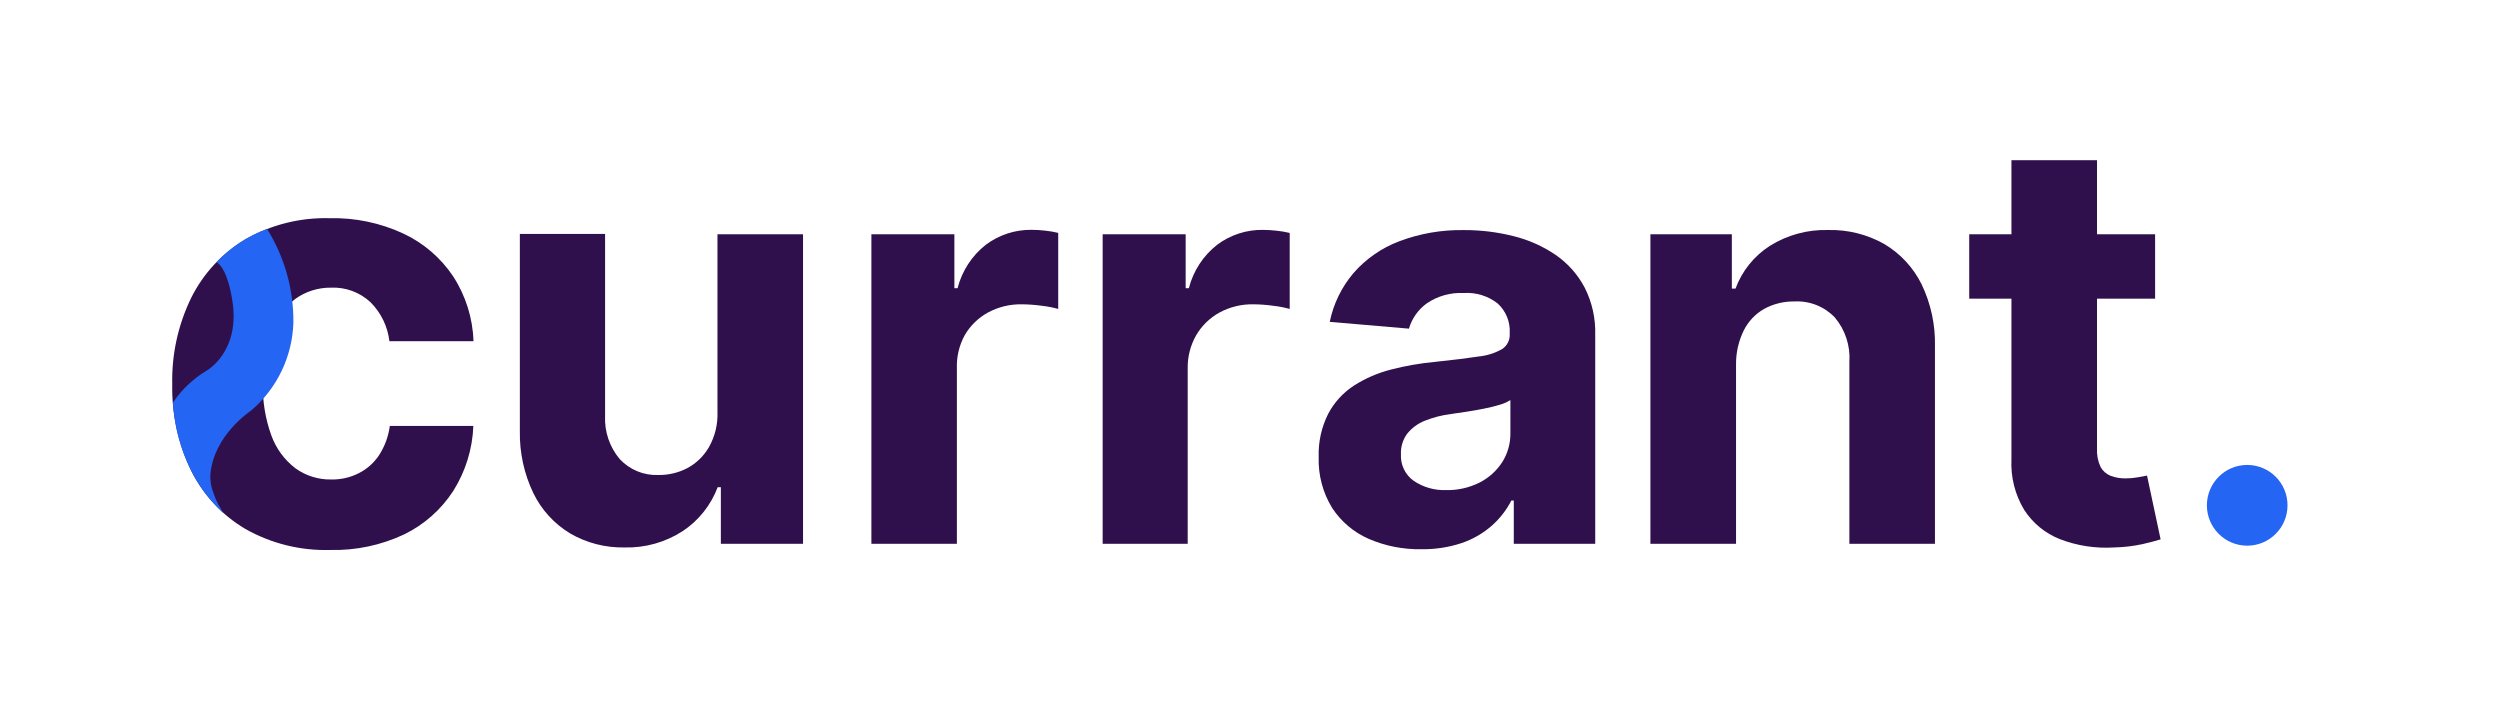 <svg width="278" height="80" viewBox="0 0 278 80" fill="none" xmlns="http://www.w3.org/2000/svg">
<path d="M79.782 45.79V26.047H89.298V60.469H80.159V54.18H79.805C79.056 56.163 77.708 57.862 75.948 59.04C74.012 60.301 71.737 60.942 69.428 60.877C67.311 60.917 65.223 60.376 63.391 59.312C61.633 58.248 60.219 56.7 59.316 54.853C58.28 52.697 57.764 50.328 57.807 47.937V26.017H67.285V46.236C67.203 47.989 67.785 49.709 68.915 51.051C69.461 51.637 70.126 52.098 70.866 52.404C71.605 52.709 72.402 52.851 73.202 52.819C74.319 52.836 75.423 52.577 76.416 52.063C77.434 51.521 78.277 50.701 78.846 49.698C79.513 48.507 79.837 47.154 79.782 45.79Z" fill="#30104C"/>
<path d="M96.898 60.469V26.047H106.127V32.048H106.482C106.969 30.132 108.075 28.431 109.629 27.211C111.095 26.117 112.879 25.535 114.708 25.556C115.212 25.559 115.716 25.589 116.217 25.646C116.707 25.697 117.194 25.78 117.673 25.896V34.354C117.065 34.186 116.444 34.067 115.817 33.998C115.097 33.898 114.371 33.845 113.644 33.84C112.329 33.812 111.029 34.125 109.87 34.747C108.795 35.334 107.9 36.205 107.282 37.264C106.66 38.399 106.358 39.681 106.406 40.975V60.469H96.898Z" fill="#30104C"/>
<path d="M122.616 60.469V26.047H131.846V32.048H132.201C132.688 30.13 133.797 28.428 135.355 27.211C136.825 26.113 138.616 25.534 140.449 25.563C140.953 25.567 141.457 25.597 141.958 25.654C142.449 25.704 142.935 25.787 143.415 25.903V34.354C142.806 34.186 142.186 34.067 141.558 33.998C140.841 33.898 140.117 33.845 139.392 33.84C138.078 33.811 136.778 34.123 135.619 34.747C134.543 35.336 133.646 36.205 133.023 37.264C132.375 38.391 132.047 39.674 132.072 40.975V60.469H122.616Z" fill="#30104C"/>
<path d="M158.063 61.073C156.051 61.112 154.055 60.721 152.206 59.924C150.551 59.201 149.14 58.011 148.146 56.5C147.097 54.798 146.572 52.824 146.637 50.824C146.583 49.158 146.946 47.505 147.694 46.017C148.366 44.745 149.35 43.666 150.554 42.88C151.832 42.064 153.234 41.459 154.704 41.088C156.299 40.676 157.924 40.393 159.564 40.242C161.577 40.03 163.187 39.831 164.394 39.645C165.329 39.557 166.235 39.271 167.051 38.806C167.321 38.626 167.539 38.379 167.685 38.089C167.831 37.798 167.898 37.475 167.881 37.15V37.037C167.916 36.424 167.814 35.811 167.583 35.242C167.352 34.673 166.997 34.163 166.545 33.749C165.474 32.908 164.13 32.493 162.772 32.585C161.322 32.51 159.886 32.907 158.681 33.719C157.714 34.408 157.007 35.404 156.674 36.546L147.867 35.79C148.278 33.787 149.186 31.92 150.509 30.363C151.886 28.786 153.63 27.573 155.587 26.833C157.896 25.961 160.35 25.538 162.817 25.586C164.667 25.58 166.51 25.806 168.303 26.259C169.971 26.668 171.553 27.372 172.975 28.337C174.326 29.266 175.434 30.508 176.205 31.958C177.038 33.593 177.445 35.413 177.389 37.249V60.469H168.333V55.661H168.062C167.51 56.735 166.76 57.695 165.851 58.488C164.875 59.334 163.745 59.981 162.523 60.393C161.084 60.867 159.577 61.097 158.063 61.073ZM160.787 54.497C162.079 54.529 163.359 54.244 164.515 53.666C165.544 53.149 166.417 52.366 167.043 51.398C167.657 50.43 167.975 49.303 167.956 48.156V44.49C167.578 44.722 167.169 44.9 166.741 45.019C166.228 45.178 165.647 45.314 165.013 45.442C164.379 45.571 163.73 45.684 163.089 45.782L161.345 46.039C160.341 46.164 159.357 46.418 158.417 46.795C157.656 47.101 156.985 47.599 156.47 48.239C155.992 48.895 155.75 49.695 155.784 50.506C155.751 51.08 155.864 51.653 156.112 52.171C156.36 52.689 156.735 53.136 157.202 53.469C158.259 54.182 159.514 54.542 160.787 54.497Z" fill="#30104C"/>
<path d="M193.048 40.552V60.469H183.525V26.047H192.581V32.094H192.988C193.71 30.135 195.051 28.466 196.807 27.339C198.754 26.122 201.017 25.509 203.312 25.578C205.493 25.526 207.647 26.067 209.545 27.143C211.324 28.202 212.76 29.753 213.681 31.61C214.719 33.772 215.229 36.15 215.167 38.549V60.469H205.651V40.242C205.77 38.449 205.191 36.68 204.036 35.306C203.46 34.702 202.761 34.23 201.986 33.923C201.211 33.615 200.379 33.478 199.546 33.522C198.366 33.501 197.201 33.787 196.165 34.354C195.189 34.912 194.4 35.748 193.901 36.757C193.323 37.938 193.031 39.237 193.048 40.552Z" fill="#30104C"/>
<path d="M239.648 26.047V33.212H218.978V26.047H239.648ZM223.672 17.816H233.189V49.887C233.15 50.592 233.287 51.296 233.589 51.935C233.836 52.377 234.228 52.721 234.698 52.91C235.236 53.11 235.807 53.208 236.381 53.197C236.831 53.198 237.281 53.158 237.724 53.076L238.75 52.887L240.26 59.977C239.784 60.129 239.113 60.302 238.252 60.506C237.215 60.73 236.159 60.854 235.098 60.877C233.043 61.007 230.984 60.693 229.061 59.955C227.426 59.311 226.034 58.169 225.084 56.689C224.071 55.006 223.58 53.059 223.672 51.096V17.816Z" fill="#30104C"/>
<path d="M249.889 60.68C252.365 60.68 254.372 58.67 254.372 56.191C254.372 53.711 252.365 51.701 249.889 51.701C247.413 51.701 245.406 53.711 245.406 56.191C245.406 58.67 247.413 60.68 249.889 60.68Z" fill="#2565F4"/>
<path d="M36.706 61.157C33.413 61.25 30.157 60.443 27.288 58.821C24.689 57.287 22.591 55.028 21.251 52.321C19.808 49.336 19.089 46.052 19.153 42.736C19.081 39.398 19.808 36.091 21.274 33.091C22.624 30.393 24.719 28.139 27.311 26.599C30.157 24.982 33.39 24.174 36.661 24.263C39.479 24.197 42.275 24.779 44.834 25.964C47.085 27.013 49.006 28.66 50.388 30.726C51.789 32.879 52.572 35.376 52.652 37.944H43.302C43.111 36.312 42.378 34.792 41.219 33.628C40.633 33.074 39.941 32.644 39.185 32.362C38.429 32.08 37.625 31.953 36.82 31.988C35.382 31.968 33.977 32.413 32.812 33.258C31.617 34.183 30.707 35.428 30.186 36.848C29.506 38.685 29.181 40.634 29.228 42.593C29.179 44.575 29.499 46.548 30.171 48.413C30.693 49.859 31.617 51.126 32.835 52.063C34.002 52.908 35.411 53.348 36.85 53.318C37.911 53.339 38.96 53.097 39.906 52.615C40.825 52.15 41.605 51.451 42.17 50.59C42.795 49.614 43.197 48.512 43.347 47.362H52.637C52.541 49.916 51.776 52.401 50.419 54.565C49.074 56.652 47.184 58.33 44.955 59.418C42.378 60.634 39.554 61.229 36.706 61.157Z" fill="#30104C"/>
<path d="M32.624 35.918C32.67 32.222 31.653 28.591 29.696 25.457C27.567 26.241 25.647 27.503 24.081 29.146C25.326 29.902 25.794 33.175 25.794 33.175C26.866 39.116 22.926 41.247 22.926 41.247C21.45 42.14 20.186 43.345 19.221 44.777C19.221 44.943 19.281 45.45 19.319 45.745C19.587 48.338 20.389 50.847 21.674 53.114C22.337 54.278 23.146 55.353 24.081 56.311C24.285 56.516 24.632 56.856 24.836 57.067L24.504 56.485C24.187 55.974 23.934 55.425 23.749 54.853C23.477 54.192 23.356 53.48 23.394 52.766C23.749 48.375 27.922 45.654 27.922 45.654C29.34 44.449 30.491 42.96 31.3 41.284C32.11 39.607 32.561 37.78 32.624 35.918Z" fill="#2565F4"/>
</svg>
